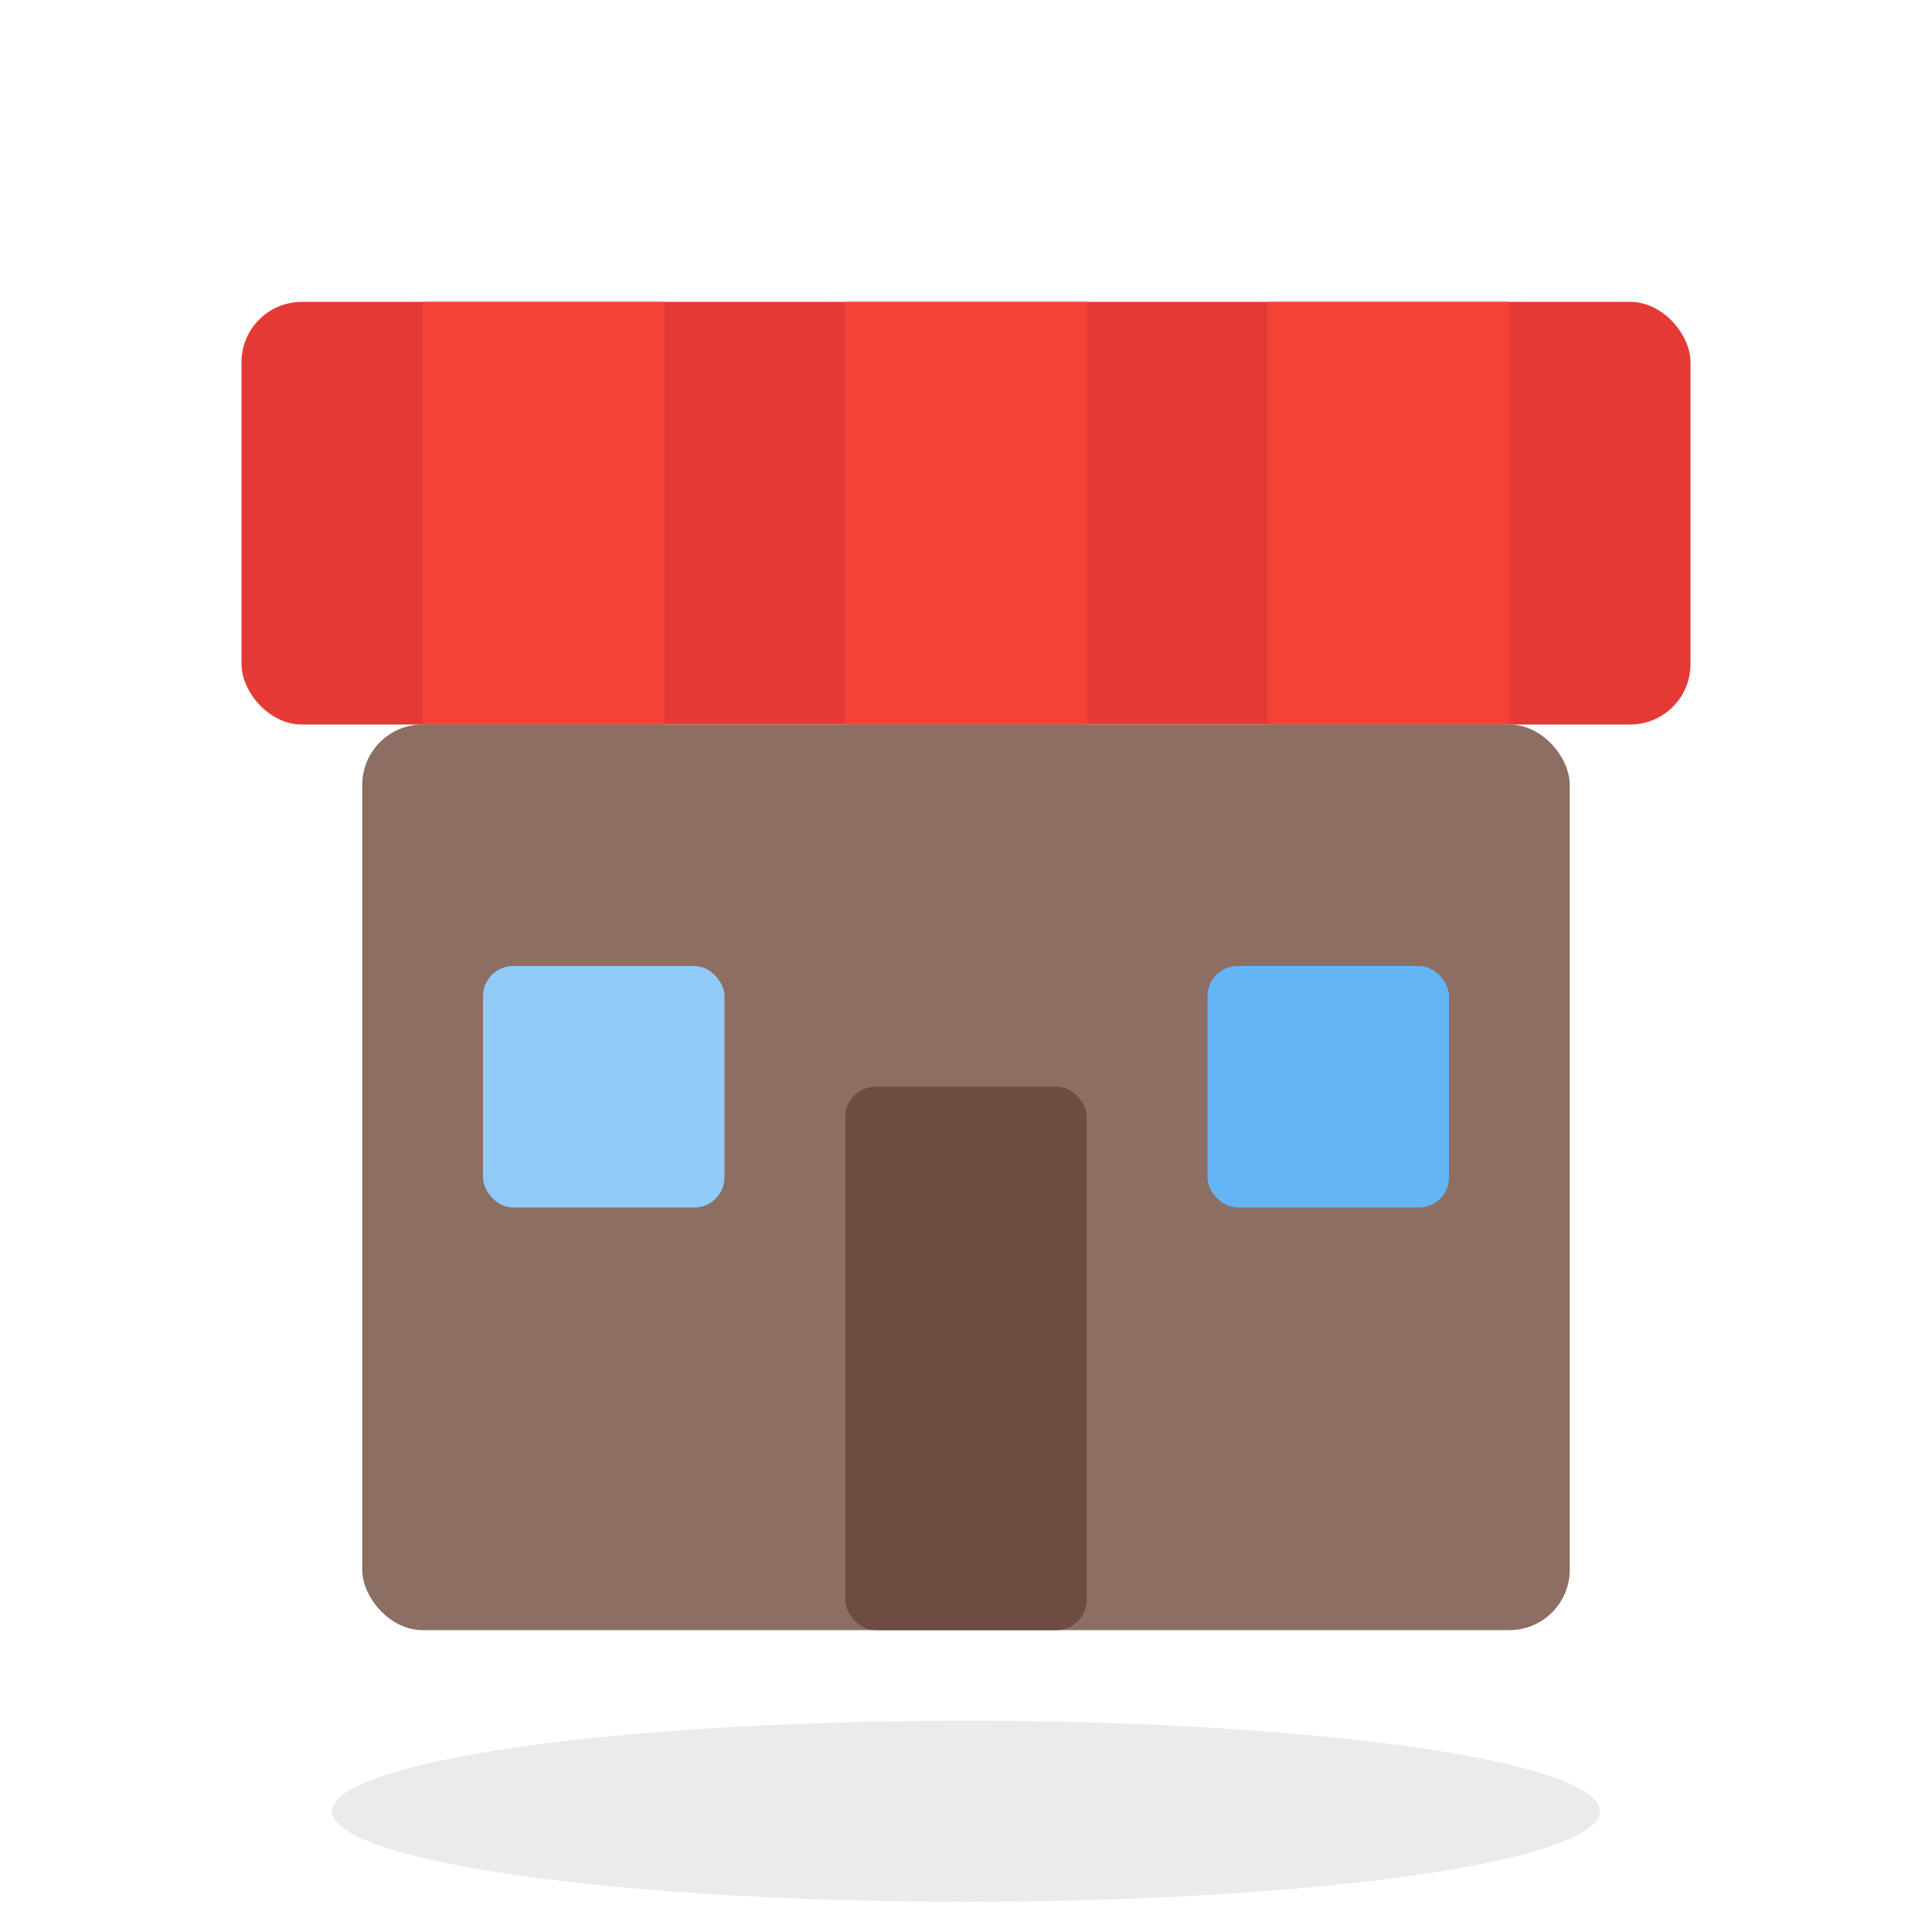 <?xml version="1.0" encoding="UTF-8"?>
<svg xmlns="http://www.w3.org/2000/svg" viewBox="0 0 128 128" role="img" aria-label="Ícone de lojinha">
  <defs>
    <style>
      :root {
        --roof: #e53935;
        --roof-light: #f44336;
        --front: #8d6e63;
        --door: #6d4c41;
        --window: #90caf9;
        --window-dark: #64b5f6;
        --shadow: rgba(0,0,0,0.08);
      }
    </style>
  </defs>

  <!-- sombra base -->
  <ellipse cx="64" cy="120" rx="42" ry="6" fill="rgba(0,0,0,0.08)" />

  <!-- toldo -->
  <rect x="16" y="20" width="96" height="28" fill="#e53935" rx="4"/>
  <rect x="28" y="20" width="16" height="28" fill="#f44336" />
  <rect x="56" y="20" width="16" height="28" fill="#f44336" />
  <rect x="84" y="20" width="16" height="28" fill="#f44336" />

  <!-- corpo da loja -->
  <rect x="24" y="48" width="80" height="60" rx="4" fill="#8d6e63" />

  <!-- porta -->
  <rect x="56" y="72" width="16" height="36" rx="2" fill="#6d4c41" />

  <!-- janelas -->
  <rect x="32" y="64" width="16" height="16" rx="2" fill="#90caf9" />
  <rect x="80" y="64" width="16" height="16" rx="2" fill="#64b5f6" />
</svg>

